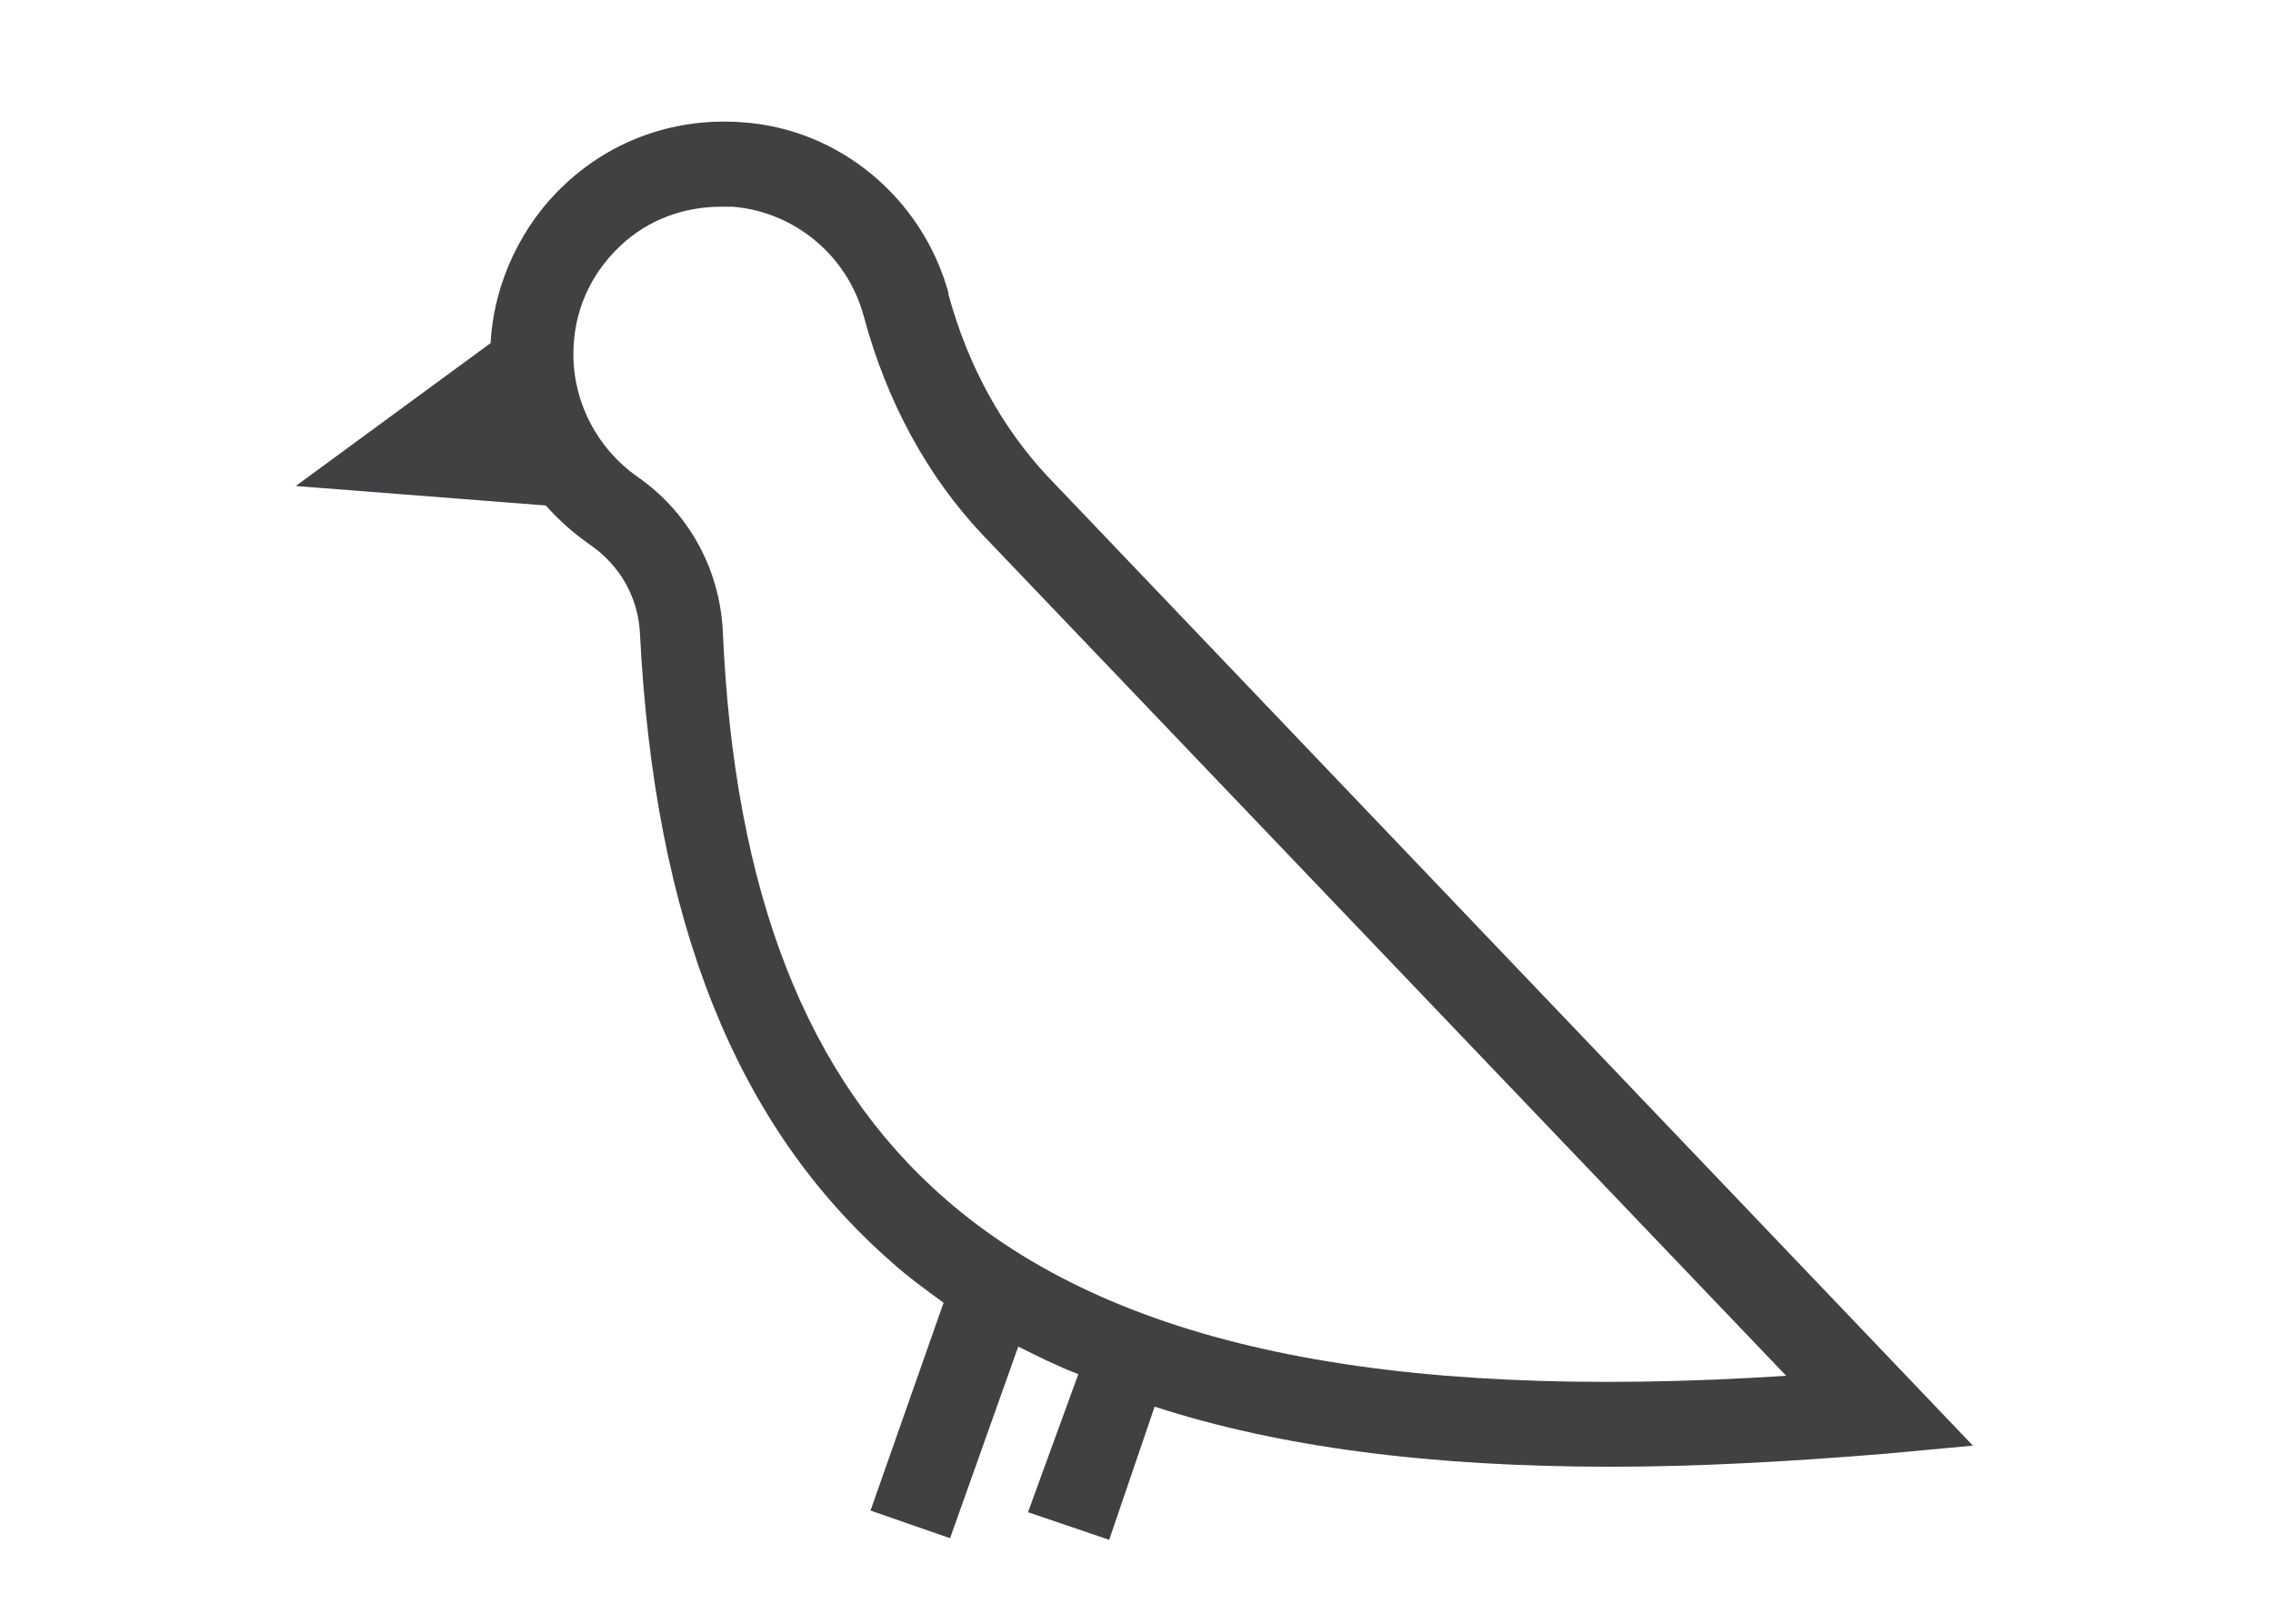<?xml version="1.0" encoding="UTF-8" standalone="no"?>
<!-- Generator: Adobe Illustrator 19.0.0, SVG Export Plug-In . SVG Version: 6.00 Build 0)  -->

<svg
   xmlns:dc="http://purl.org/dc/elements/1.1/"
   xmlns:cc="http://creativecommons.org/ns#"
   xmlns:rdf="http://www.w3.org/1999/02/22-rdf-syntax-ns#"
   xmlns:svg="http://www.w3.org/2000/svg"
   xmlns="http://www.w3.org/2000/svg"
   xmlns:sodipodi="http://sodipodi.sourceforge.net/DTD/sodipodi-0.dtd"
   xmlns:inkscape="http://www.inkscape.org/namespaces/inkscape"
   version="1.1"
   id="Layer_1"
   x="0px"
   y="0px"
   width="140"
   height="100"
   viewBox="0 0 140 100"
   xml:space="preserve"
   inkscape:version="0.91 r13725"
   sodipodi:docname="animal_icons_bird_140x100.svg"><defs
     id="defs81" /><sodipodi:namedview
     pagecolor="#ffffff"
     bordercolor="#666666"
     borderopacity="1"
     objecttolerance="10"
     gridtolerance="10"
     guidetolerance="10"
     inkscape:pageopacity="0"
     inkscape:pageshadow="2"
     inkscape:window-width="1920"
     inkscape:window-height="1017"
     id="namedview79"
     showgrid="false"
     fit-margin-top="0"
     fit-margin-left="0"
     fit-margin-right="0"
     fit-margin-bottom="0"
     inkscape:zoom="4.6547829"
     inkscape:cx="106.58388"
     inkscape:cy="67.107148"
     inkscape:window-x="-8"
     inkscape:window-y="-8"
     inkscape:window-maximized="1"
     inkscape:current-layer="XMLID_22_" /><style
     type="text/css"
     id="style3">
	.st0{fill:#414042;}
</style><g
     id="XMLID_22_"
     transform="translate(-72.683,-815.869)"><g
       id="XMLID_21_"
       transform="translate(-260,216)"><g
         id="XMLID_3_"><path
           id="XMLID_60_"
           class="st0"
           d="m 631.1,242.2 c 0,6.4 4.8,14 27.5,14 l 81.9,0 -0.1,-1.7 c 1.6,1.1 3.6,1.7 5.7,1.7 5.8,0 10.5,-4.7 10.5,-10.5 0,-5.8 -4.7,-10.5 -10.5,-10.5 -2.8,0 -5.4,1.1 -7.3,2.9 -2.9,-14.7 -10.7,-26.9 -31.7,-28 -14.3,-0.8 -25.4,5 -33,10.3 l -26.1,-66 -2.2,5.7 c -11.3,28.6 -1,46 8.9,55.2 -10.9,2.8 -23.6,16.6 -23.6,26.9 z m 115.1,-2.3 c 3.2,0 5.7,2.6 5.7,5.7 0,3.2 -2.6,5.7 -5.7,5.7 -3.2,0 -5.7,-2.6 -5.7,-5.7 0,-3.1 2.6,-5.7 5.7,-5.7 z M 707,214.8 c 19,1 27.4,11.6 28.6,36.5 l -44.5,0 c 3,-3.1 9.5,-3.7 9.6,-3.7 l 2.9,-0.2 -0.8,-2.8 c 0,-0.1 -1.6,-6.2 3.5,-10.6 5.8,-5 16.3,1.1 16.4,1.2 l 2.5,-4.1 c -0.6,-0.3 -13.6,-8 -22,-0.7 -5,4.3 -5.6,9.7 -5.4,12.9 -3.7,0.7 -10.3,2.7 -12.3,8.1 l -13.5,0 c 4.6,-3.8 7.5,-9.5 7.5,-15.9 0,-3.9 -1.1,-7.6 -3,-10.8 7,-5 17.3,-10.6 30.5,-9.9 z m -58.8,-47 19.3,48.9 c -1.7,-0.8 -3.6,-1.4 -5.6,-1.7 -10.7,-8 -21.2,-22.5 -13.7,-47.2 z m 10.4,51.7 c 8.8,0 15.9,7.2 15.9,15.9 0,8.8 -7.2,15.9 -15.9,15.9 -10.3,0 -22.7,-1.6 -22.7,-9.2 0.1,-8.8 13.8,-22.6 22.7,-22.6 z"
           inkscape:connector-curvature="0"
           style="fill:#414042" /></g><g
         id="XMLID_5_"><path
           id="XMLID_57_"
           class="st0"
           d="m 1330.4,195.6 -4.7,0.8 c -8.5,1.4 -16,6.7 -20.3,14.2 -12.5,-11.2 -28.4,-17.3 -45.3,-17.3 -22.7,0 -43.9,11.3 -56.5,30.2 l -1,1.5 1,1.5 c 12.7,18.9 33.8,30.2 56.5,30.2 16.9,0 32.8,-6.1 45.3,-17.3 4.3,7.4 11.8,12.8 20.3,14.2 l 4.7,0.8 -1.8,-4.4 c -3.3,-7.9 -5,-16.3 -5,-25 0,-8.7 1.7,-17.1 5,-25 l 1.8,-4.4 z m -8.5,51.5 c -5.9,-2.3 -10.8,-7.1 -13.3,-13 l -1.5,-3.6 -2.8,2.7 c -11.8,11.7 -27.5,18.2 -44.2,18.2 -7.4,0 -14.6,-1.3 -21.4,-3.8 7.5,-9.1 5.4,-21.1 5.3,-21.6 l -5.1,0.9 c 0,0.1 1.9,11.2 -5.3,18.6 -9.7,-4.5 -18.3,-11.5 -24.7,-20.5 11.8,-16.6 30.8,-26.4 51.2,-26.4 16.7,0 32.4,6.5 44.2,18.2 l 2.8,2.7 1.5,-3.6 c 2.5,-6 7.4,-10.7 13.3,-13 -2.4,7.1 -3.6,14.5 -3.6,22.1 0,7.6 1.2,15 3.6,22.1 z"
           inkscape:connector-curvature="0"
           style="fill:#414042" /><circle
           id="XMLID_53_"
           class="st0"
           cx="1225.8"
           cy="220"
           r="3.3"
           style="fill:#414042" /></g><g
         id="XMLID_9_"><path
           id="XMLID_75_"
           class="st0"
           d="m 334.3,457.4 c 1.3,4.4 5.3,7.3 9.7,7.3 0.9,0 1.9,-0.1 2.8,-0.4 l 49.1,-14.1 0,27 c 0,4.1 2.7,7.3 6.1,7.3 l 2.5,0 c 3.4,0 6.1,-3.2 6.1,-7.3 l 0,-27 49.1,14.1 c 0.9,0.3 1.9,0.4 2.8,0.4 4.4,0 8.4,-2.9 9.7,-7.3 1.5,-5.3 -1.6,-10.9 -6.9,-12.4 l -28.2,-8.1 26.3,-8.8 c 2.5,-0.8 4.6,-2.6 5.8,-5 1.2,-2.4 1.4,-5.1 0.5,-7.7 -0.8,-2.5 -2.6,-4.6 -5,-5.8 -2.4,-1.2 -5.1,-1.4 -7.7,-0.5 l -47,15.7 c -0.3,-0.7 -0.6,-1.3 -1.1,-1.9 1.8,-1.6 3,-4 3,-6.6 0,-4.8 -3.9,-8.8 -8.8,-8.8 -4.8,0 -8.8,3.9 -8.8,8.8 0,2.6 1.2,5 3,6.6 -0.4,0.6 -0.8,1.2 -1.1,1.9 l -47,-15.7 c -2.5,-0.8 -5.3,-0.7 -7.7,0.5 -2.4,1.2 -4.2,3.3 -5,5.8 -0.8,2.5 -0.7,5.3 0.5,7.7 1.2,2.4 3.3,4.2 5.8,5 l 26.3,8.8 -28.2,8.1 c -5,1.5 -8.1,7.1 -6.6,12.4 z M 463.8,450 c 2.6,0.7 4,3.4 3.3,6 -0.7,2.6 -3.4,4 -6,3.3 l -49,-14.1 16.1,-5.4 35.6,10.2 z m -5.1,-36 c 1.2,-0.4 2.5,-0.3 3.7,0.3 1.2,0.6 2,1.6 2.4,2.8 0.8,2.5 -0.5,5.3 -3,6.1 l -33.5,11.2 -16.4,-4.7 46.8,-15.7 z m -39.3,23.3 -8.8,2.9 0,-3.3 c 0,-0.8 -0.1,-1.6 -0.3,-2.3 l 9.1,2.7 z m -14.1,39.8 c 0,1.3 -0.7,2.1 -0.9,2.1 l -2.5,0 c -0.2,0 -0.9,-0.8 -0.9,-2.1 l 0,-40.2 c 0,-1.3 0.7,-2.1 0.9,-2.1 l 2.5,0 c 0.2,0 0.9,0.8 0.9,2.1 l 0,40.2 z m -2.1,-47.5 c -1.2,0 -2.1,-1 -2.1,-2.1 0,-1.1 1,-2.1 2.1,-2.1 1.1,0 2.1,1 2.1,2.1 0,1.1 -0.9,2.1 -2.1,2.1 z m 0,-16.9 c 1.9,0 3.5,1.6 3.5,3.5 0,1.9 -1.6,3.5 -3.5,3.5 -1.9,0 -3.5,-1.6 -3.5,-3.5 0,-1.9 1.6,-3.5 3.5,-3.5 z m -7.3,24.2 0,3.3 -8.8,-2.9 9.1,-2.6 c -0.2,0.6 -0.3,1.4 -0.3,2.2 z m -51.2,-13.7 c -2.5,-0.8 -3.9,-3.6 -3,-6.1 0.4,-1.2 1.3,-2.2 2.4,-2.8 1.2,-0.6 2.5,-0.7 3.7,-0.3 l 46.8,15.6 -16.4,4.7 -33.5,-11.1 z m 33.4,16.6 16.1,5.4 -49,14.1 c -2.6,0.7 -5.2,-0.7 -6,-3.3 -0.7,-2.6 0.7,-5.2 3.3,-6 l 35.6,-10.2 z"
           inkscape:connector-curvature="0"
           style="fill:#414042" /></g><g
         id="XMLID_8_"><path
           id="XMLID_71_"
           class="st0"
           d="m 635.1,401.5 c -6,6 -3.3,16.9 -0.6,27.5 1.6,6.6 3.3,13.3 2.2,16.9 -2.7,8.3 -1.2,16.5 3.8,21.4 2,1.9 5.6,4.4 11.6,4.4 2.7,0 5.9,-0.5 9.6,-1.9 7.9,-2.8 16.9,-8.5 22,-11.9 l 0,14.2 c 0,4 2.6,7.1 5.9,7.1 l 2.4,0 c 3.3,0 5.9,-3.1 5.9,-7.1 l 0,-14.2 c 5.1,3.4 14.1,9.1 22,11.9 3.7,1.3 6.9,1.9 9.6,1.9 5.9,0 9.6,-2.5 11.6,-4.4 5,-4.8 6.5,-13 3.8,-21.4 -1.2,-3.6 0.5,-10.4 2.2,-16.9 2.6,-10.6 5.4,-21.5 -0.6,-27.5 -9.8,-9.9 -27,0.6 -49.7,19.8 -0.1,-0.1 -0.2,-0.2 -0.3,-0.4 1.7,-1.5 2.8,-3.8 2.8,-6.2 0,-4.6 -3.8,-8.4 -8.4,-8.4 -4.6,0 -8.4,3.8 -8.4,8.4 0,2.5 1.1,4.7 2.8,6.2 -0.1,0.1 -0.2,0.2 -0.3,0.4 -22.8,-19.2 -40,-29.6 -49.9,-19.8 z m 62.4,26 c 25.4,-21.8 39,-28.5 45.2,-22.3 3.9,3.9 1.4,13.8 -0.7,22.5 -1.9,7.6 -3.7,14.8 -2.1,19.8 2.1,6.4 1.1,12.6 -2.4,16 -3.4,3.3 -9,3.8 -15.8,1.3 -9.1,-3.3 -20.3,-10.9 -23.8,-13.3 l 0,-17.4 c 0,-1.8 -0.5,-3.4 -1.4,-4.7 0.4,-0.5 0.8,-1.2 1,-1.9 z m -4.9,44.6 c 0,1.1 -0.5,1.8 -0.7,1.8 l -2.3,0 c -0.2,-0.1 -0.7,-0.7 -0.7,-1.9 l 0,-37.9 c 0,-1.1 0.5,-1.8 0.7,-1.8 l 2.4,0 c 0.2,0.1 0.7,0.8 0.7,1.8 l 0,38 z m -1.8,-45 c -1,0 -1.9,-0.8 -1.9,-1.9 0,-1 0.8,-1.9 1.9,-1.9 1.1,0 1.9,0.8 1.9,1.9 -0.1,1.1 -0.9,1.9 -1.9,1.9 z m 0,-15.6 c 1.7,0 3.2,1.4 3.2,3.2 0,1.7 -1.4,3.2 -3.2,3.2 -1.8,0 -3.2,-1.4 -3.2,-3.2 0,-1.7 1.4,-3.2 3.2,-3.2 z m -7.1,22.7 0,17.4 c -3.5,2.4 -14.7,10.1 -23.8,13.3 -6.8,2.4 -12.4,2 -15.8,-1.3 -3.6,-3.4 -4.5,-9.6 -2.4,-16 1.6,-5 -0.2,-12.2 -2.1,-19.8 -2.2,-8.7 -4.7,-18.6 -0.7,-22.5 6.2,-6.2 19.8,0.4 45.2,22.3 0.2,0.7 0.6,1.4 1.1,2 -1,1.1 -1.5,2.8 -1.5,4.6 z"
           inkscape:connector-curvature="0"
           style="fill:#414042" /></g><g
         id="XMLID_7_"><path
           id="XMLID_67_"
           class="st0"
           d="m 953.4,390.3 -4.9,0 c -3.5,0 -6.3,2.8 -6.3,6.4 0,0.6 -0.5,1.1 -1.1,1.1 l -6,0 c -4.4,0 -8,3.4 -8.1,7.7 -0.1,2.2 0.7,4.2 2.2,5.8 1.5,1.6 3.5,2.4 5.7,2.4 l 6.2,0 c 0.6,0 1.1,0.5 1.1,1.1 l 0,24.3 c 0,7.1 3.9,13.6 10.2,17 1.2,0.6 1.9,1.8 1.9,3 l 0,27.5 14.2,0 0,-24.9 c 0,-1.9 1.5,-3.4 3.4,-3.4 l 28.7,0 c 2.5,5.7 7.2,8.9 10.7,10.5 l 0,17.7 14.2,0 0,-35 c 0.7,-2.1 3.8,-12.1 4.4,-16 0.4,-3.3 -0.6,-6.5 -2.9,-9.1 -2.6,-3 -6.6,-4.8 -10.7,-4.8 l -4.1,0 c -0.4,0 -0.7,-0.2 -0.9,-0.5 l -4.2,-7 c -1.1,-1.9 -3.1,-3 -5.3,-3 0,0 -0.1,0 -0.1,0 -2.2,0 -4.2,1.1 -5.3,2.9 l -4.5,7.1 c -0.2,0.3 -0.6,0.5 -0.9,0.5 l -0.6,0 c -0.4,0 -0.7,-0.2 -0.9,-0.5 l -4.2,-7 c -1.1,-1.9 -3.1,-3 -5.3,-3 0,0 0,0 -0.1,0 -2.2,0 -4.2,1.1 -5.3,2.9 l -4.5,7.1 c -0.2,0.3 -0.6,0.5 -0.9,0.5 -0.6,0 -1.1,-0.5 -1.1,-1.1 l 0,-16 c -0.4,-7.8 -6.8,-14.2 -14.7,-14.2 z m 15.4,36.6 c 2.2,0 4.2,-1.1 5.3,-2.9 l 4.5,-7.1 c 0.3,-0.4 0.7,-0.5 0.9,-0.5 0.2,0 0.7,0.1 0.9,0.5 l 4.2,7 c 1.1,1.9 3.2,3 5.4,3 l 0.6,0 c 2.2,0 4.2,-1.1 5.3,-2.9 l 4.5,-7.1 c 0.3,-0.5 0.7,-0.5 0.9,-0.5 0.2,0 0.7,0.1 0.9,0.5 l 4.2,7 c 1.1,1.9 3.2,3 5.4,3 l 4.1,0 c 2.5,0 5.1,1.2 6.7,3 0.9,1 1.9,2.7 1.6,4.9 -0.4,3.2 -3.2,12.3 -4.3,15.5 l -0.1,0.4 0,30.6 -3.8,0 0,-16 -1.7,-0.7 c -2.9,-1.1 -8.1,-3.9 -10,-9.8 l -0.6,-1.8 -32.4,0 c -4.7,0 -8.6,3.9 -8.6,8.6 l 0,19.6 -3.8,0 0,-22.2 c 0,-3.2 -1.8,-6.1 -4.7,-7.6 -4.6,-2.4 -7.4,-7.2 -7.4,-12.3 l 0,-24.3 c 0,-3.5 -2.9,-6.4 -6.4,-6.4 l -6.2,0 c -0.7,0 -1.4,-0.3 -1.9,-0.8 -0.5,-0.5 -0.8,-1.2 -0.8,-2 0,-1.4 1.4,-2.6 2.9,-2.6 l 6,0 c 3.4,0 6.3,-2.8 6.4,-6.2 0,-0.6 0.4,-1.3 1.1,-1.3 l 4.9,0 c 5,0 9.1,4.1 9.1,9.1 l 0,16 c 0.6,3.5 3.4,6.3 6.9,6.3 z"
           inkscape:connector-curvature="0"
           style="fill:#414042" /></g><g
         id="XMLID_1_"><path
           id="XMLID_92_"
           class="st0"
           d="m 44.9,218.2 c -0.5,0 -0.8,0.5 -0.8,0.9 0,0.5 0.4,0.8 0.9,0.8 0,0 0,0 0.1,0 l 10.7,-0.8 c 0,0.7 0.1,1.2 0.1,1.3 l 0.1,1 0.7,0.7 c 0.1,0.1 1.3,1.3 3.3,2.8 l -12.6,5 c -0.4,0.2 -0.7,0.7 -0.5,1.1 0.1,0.3 0.5,0.5 0.8,0.5 0.1,0 0.2,0 0.3,-0.1 L 61.5,226 c 4.5,3.2 11.8,7.4 20.3,8.1 l 0,28.9 16.5,0 0,-12 c 0,-0.6 0.5,-1.1 1.1,-1.1 l 34.9,0 c 0.6,0 1.1,0.5 1.1,1.1 l 0,12 16.6,0 0,-34.6 c 0,-2.8 -0.5,-5.4 -1.3,-7.9 17.7,-10.3 22.9,-27.9 13.8,-47.7 -0.8,-1.7 -2.2,-3 -3.9,-3.6 -1.7,-0.6 -3.6,-0.6 -5.3,0.2 -1.7,0.8 -3,2.2 -3.6,3.9 -0.6,1.7 -0.6,3.6 0.2,5.3 6.3,13.6 3.1,23.9 -9.4,30.5 -4.1,-3.1 -9.2,-5 -14.7,-5 l -15.6,0 c -0.3,-1.7 -0.7,-3.5 -1.2,-5.2 3.1,-2.7 8.5,-9.1 8.6,-20.8 l 0,-2.4 -2.4,-0.2 c -9.8,-0.9 -16.4,2.8 -19.5,5 -3.8,-2.1 -8.2,-3.2 -13.3,-3.2 -5,0 -9.3,1.1 -13.1,3.3 -2.9,-2.2 -9.7,-6 -19.6,-5.2 l -2.4,0.2 0,2.4 c 0.2,12.2 6,18.6 9,21.1 -1,3.4 -1.6,6.8 -1.9,9.9 l -10.2,-2.3 c -0.5,-0.1 -0.9,0.2 -1,0.7 -0.1,0.5 0.2,0.9 0.7,1 l 10.4,2.3 c -0.2,2.6 -0.3,4.9 -0.3,6.6 l -11.1,0.9 z m 111.6,-41.7 c -0.2,-0.4 -0.2,-0.9 -0.1,-1.3 0.2,-0.4 0.5,-0.8 0.9,-1 0.4,-0.2 0.9,-0.2 1.3,-0.1 0.4,0.2 0.8,0.5 1,0.9 8,17.4 4,31.8 -11.3,40.8 -0.6,-1 -1.3,-2 -2,-2.8 13.8,-8.1 17.4,-20.9 10.2,-36.5 z m -44.4,45.6 0.7,-0.7 0.1,-0.9 c 0,-0.1 0.1,-0.6 0.1,-1.4 l 10.7,0.8 c 0,0 0,0 0.1,0 0.5,0 0.8,-0.3 0.9,-0.8 0,-0.5 -0.3,-0.9 -0.8,-0.9 l -10.8,-0.8 c 0,-1.7 0,-4 -0.1,-6.6 l 6.1,-1.4 8.7,0 c 10.5,0 19,8.5 19,19 l 0,29.4 -6,0 0,-6.8 c 0,-3.5 -2.9,-6.4 -6.4,-6.4 l -35,0 c -3.5,0 -6.4,2.9 -6.4,6.4 l 0,6.8 -6,0 0,-23.6 c 8.4,-0.7 15.7,-4.9 20.2,-8.1 l 13.5,5.4 c 0.1,0 0.2,0.1 0.3,0.1 0.3,0 0.7,-0.2 0.8,-0.5 0.2,-0.4 0,-1 -0.5,-1.1 l -12.6,-5 c 2.1,-1.6 3.3,-2.8 3.4,-2.9 z m 2.1,-41.6 c -0.6,6.5 -3.1,10.6 -5.2,12.9 -1.3,-2.9 -3,-5.7 -5.2,-8.1 -0.5,-0.6 -1,-1.1 -1.6,-1.6 2.4,-1.4 6.5,-3.1 12,-3.2 z m -29.8,2 c 6.5,0 11.7,2.1 15.5,6.3 5.3,5.8 7.1,14.6 7.7,21.3 l -9,2 c -0.5,0.1 -0.8,0.6 -0.7,1 0.1,0.4 0.5,0.7 0.8,0.7 0.1,0 0.1,0 0.2,0 l 8.7,-2 c 0.1,2 0.1,3.7 0.1,5.1 l -8.6,-0.6 c -0.5,0 -0.9,0.3 -0.9,0.8 0,0.5 0.3,0.9 0.8,0.9 l 8.7,0.6 c 0,0.1 0,0.2 0,0.3 -0.9,0.8 -2.5,2.1 -4.6,3.6 l -4.6,-1.8 c -0.4,-0.2 -1,0 -1.1,0.5 -0.2,0.4 0,1 0.5,1.1 l 3.4,1.4 c -4.4,2.7 -10.4,5.4 -16.9,5.4 -6.5,0 -12.5,-2.7 -16.9,-5.4 l 3.4,-1.4 c 0.4,-0.2 0.7,-0.7 0.5,-1.1 -0.2,-0.4 -0.7,-0.7 -1.1,-0.5 l -4.6,1.8 c -2.1,-1.4 -3.7,-2.8 -4.6,-3.5 0,-0.1 0,-0.2 0,-0.3 l 8.6,-0.6 c 0.5,0 0.8,-0.5 0.8,-0.9 0,-0.5 -0.5,-0.8 -0.9,-0.8 L 61,217 c 0,-1.3 0.1,-3.1 0.2,-5 l 8.5,1.9 c 0.1,0 0.1,0 0.2,0 0.4,0 0.8,-0.3 0.8,-0.7 0.1,-0.5 -0.2,-0.9 -0.7,-1 l -8.7,-2 c 0.7,-6.9 2.8,-15.9 8.2,-21.7 3.9,-4 8.7,-6 14.9,-6 z m -29.8,-2 c 5.7,0 9.9,1.9 12.3,3.4 -0.4,0.3 -0.7,0.7 -1.1,1.1 -2.4,2.6 -4.3,5.6 -5.7,8.9 -2.1,-2.3 -4.8,-6.5 -5.5,-13.4 z"
           inkscape:connector-curvature="0"
           style="fill:#414042" /><path
           id="XMLID_54_"
           class="st0"
           d="m 84.4,208.7 c -7.4,0 -6.2,5.4 0,8.7 6.2,-3.3 7.5,-8.7 0,-8.7 z"
           inkscape:connector-curvature="0"
           style="fill:#414042" /></g><g
         id="XMLID_4_"><path
           id="XMLID_64_"
           class="st0"
           d="m 953.7,217.8 c -7.4,0 -6.2,5.4 0,8.7 6.2,-3.4 7.4,-8.7 0,-8.7 z"
           inkscape:connector-curvature="0"
           style="fill:#414042" /><path
           id="XMLID_101_"
           class="st0"
           d="m 988.8,187.2 0,-2.4 -2.4,-0.2 c -9.8,-0.9 -16.4,2.8 -19.5,5 -3.8,-2.1 -8.2,-3.2 -13.3,-3.2 -5,0 -9.4,1.1 -13.1,3.3 -2.9,-2.2 -9.7,-6 -19.6,-5.1 l -2.4,0.2 0,2.4 c 0.2,12.1 5.9,18.6 8.9,21.1 -0.9,3.3 -1.6,6.9 -2,10.8 l -0.2,1.9 1.7,0.8 c 0.1,0.1 14.1,6.6 14.4,17.5 l 0.1,1.8 1.7,0.6 c 2.7,0.9 5.3,1.5 7.9,1.7 l 0,28.8 16.5,0 0,-12 c 0,-0.6 0.5,-1.1 1.1,-1.1 l 34.9,0 c 0.6,0 1.1,0.5 1.1,1.1 l 0,12 16.5,0 0,-34.6 c 0,-2.8 -0.5,-5.4 -1.3,-7.9 17.7,-10.3 22.9,-27.9 13.8,-47.7 -0.8,-1.7 -2.2,-3 -3.9,-3.6 -1.7,-0.6 -3.6,-0.6 -5.3,0.2 -3.5,1.6 -5,5.8 -3.4,9.3 6.3,13.6 3.1,23.9 -9.4,30.5 -4.1,-3.1 -9.2,-5 -14.7,-5 l -15.6,0 c -0.3,-1.8 -0.7,-3.6 -1.2,-5.3 3.2,-2.8 8.5,-9.2 8.7,-20.9 z m -64.9,2.4 c 5.7,0 9.8,1.9 12.2,3.3 -2.7,2.6 -5,5.9 -6.7,9.9 -2.1,-2.2 -4.9,-6.4 -5.5,-13.2 z m 22.6,47.6 c -1.4,-10.5 -11.5,-17 -15.6,-19.3 1.6,-12.4 6.9,-26.3 22.8,-26.3 16.4,0 21.6,13.7 23,25.8 -4.1,2.3 -14.3,9.2 -15.7,19.7 -2.5,0.7 -4.9,1 -7.3,1 -2.4,0.1 -4.8,-0.3 -7.2,-0.9 z m 79.3,-51.7 c -0.4,-0.9 0,-1.9 0.9,-2.3 0.4,-0.2 0.9,-0.2 1.3,-0.1 0.4,0.2 0.8,0.5 1,0.9 8,17.4 4,31.8 -11.3,40.8 -0.6,-1 -1.3,-1.9 -2,-2.8 13.7,-8 17.3,-20.9 10.1,-36.5 z m -44.8,53.7 2.1,-20.8 5.6,0 2.7,20.8 2.1,-20.8 3.3,0 c 0.8,0 1.5,0.1 2.3,0.1 l 2.7,20.6 2,-19.4 c 7,2.8 12,9.7 12,17.7 l 0,29.4 -6,0 0,-6.8 c 0,-3.5 -2.9,-6.4 -6.4,-6.4 l -34.9,0 c -3.5,0 -6.4,2.9 -6.4,6.4 l 0,6.8 -6,0 0,-23.6 c 2.6,-0.2 5.3,-0.8 7.9,-1.7 l 1.7,-0.6 0.1,-1.8 c 0.1,-3.6 1.7,-6.8 3.9,-9.4 l 1.2,9.5 1.3,-12.2 c 2.3,-2.2 4.8,-3.9 6.4,-4.8 l 2.4,17 z m -2.8,-36.7 c -1.7,-3.9 -4,-7.2 -6.8,-9.7 2.4,-1.4 6.5,-3.2 11.9,-3.2 -0.5,6.5 -3,10.6 -5.1,12.9 z"
           inkscape:connector-curvature="0"
           style="fill:#414042" /></g><g
         id="XMLID_2_"><path
           id="XMLID_68_"
           class="st0"
           d="m 387.4,205.9 c -5.6,0 -4.6,4 0,6.5 4.6,-2.5 5.5,-6.5 0,-6.5 z"
           inkscape:connector-curvature="0"
           style="fill:#414042" /><path
           id="XMLID_109_"
           class="st0"
           d="m 365.4,208.3 0,0.5 0.2,0.4 c 0.8,1.7 6.3,13.4 14.4,18.4 l 0,31.9 16.5,0 0,-12 c 0,-0.6 0.5,-1.1 1.1,-1.1 l 34.9,0 c 0.6,0 1.1,0.5 1.1,1.1 l 0,12 16.5,0 0,-34.6 c 0,-2.5 -0.4,-5 -1.1,-7.3 0.8,0.1 1.5,0.1 2.3,0.1 7,0 13.1,-2.6 16.9,-7.3 3.5,-4.4 8.1,-14.7 -1.2,-33.6 l -2.2,-4.4 -2.4,4.3 c -1.8,3.2 -5.4,5.3 -9.2,7.5 -6.6,3.8 -14.5,8.4 -14.4,20.3 -3.7,-2.4 -8.2,-3.7 -12.9,-3.7 l -16.6,0 c -0.2,-3.3 -0.9,-7.2 -2.2,-11 0,-2.8 -0.2,-16.3 -4.4,-31.2 l -1.9,-6.9 -3,6.6 c -3.2,7 -5.1,13.9 -5.9,17.6 -1.4,-0.3 -3,-0.4 -4.5,-0.4 -1.6,0 -3.1,0.2 -4.5,0.5 -0.9,-3.7 -2.7,-10.7 -5.9,-17.7 l -3,-6.6 -1.9,6.9 c -4.1,14.9 -4.1,28.4 -4,31.2 -3.4,8.5 -2.8,17.9 -2.7,18.5 z m 90.4,-19.6 c 2.9,-1.7 5.9,-3.4 8.3,-5.7 4.3,10.4 4.4,18.9 0.1,24.2 -3.6,4.5 -10.4,6.4 -17.7,4.9 -0.6,-0.9 -1.2,-1.7 -1.8,-2.5 -2.7,-13 3.7,-16.7 11.1,-20.9 z m -46.7,20.5 0.2,-0.4 0,-0.4 c 0,-0.2 0.1,-1.1 0.1,-2.5 l 16.4,0 c 10.5,0 19,8.5 19,19 l 0,29.4 -6,0 0,-6.8 c 0,-3.5 -2.9,-6.4 -6.4,-6.4 l -34.9,0 c -3.5,0 -6.4,2.9 -6.4,6.4 l 0,6.8 -6,0 0,-24.5 c 0.7,0.1 1.4,0.2 2.2,0.2 12.1,-0.1 20.8,-18.7 21.8,-20.8 z m -9.5,-41.3 c 0.9,4.7 1.5,9.1 1.8,12.6 -1.3,-1.3 -2.8,-2.3 -4.5,-3.2 0.4,-2 1.3,-5.4 2.7,-9.4 z m -24.5,0.1 c 1.4,4 2.2,7.5 2.7,9.5 -1.6,0.8 -3,1.9 -4.4,3.2 0.3,-3.5 0.8,-7.9 1.7,-12.7 z m 1.7,16.8 c 2.7,-2.9 6.2,-4.3 10.6,-4.3 4.7,0 8.4,1.5 11.1,4.5 6.3,7 5.8,19.9 5.7,22.4 -2.4,5.2 -9.6,17.3 -16.8,17.3 -7.2,0 -14.4,-12 -16.8,-17.2 -0.1,-2.6 -0.3,-15.8 6.2,-22.7 z"
           inkscape:connector-curvature="0"
           style="fill:#414042" /></g><g
         id="XMLID_10_"><path
           id="XMLID_87_"
           class="st0"
           d="m 92.5,426.8 c -5.8,0 -4.8,4.2 0,6.8 4.9,-2.6 5.8,-6.8 0,-6.8 z"
           inkscape:connector-curvature="0"
           style="fill:#414042" /><path
           id="XMLID_119_"
           class="st0"
           d="m 55.9,432.2 -0.8,1.2 0.6,1.3 c 3.3,7 11.5,12.8 19.5,18.4 5.4,3.8 10.8,7.6 13.3,11.1 l 0,21.4 16.5,0 0,-12 c 0,-0.6 0.5,-1.1 1.1,-1.1 l 34.9,0 c 0.6,0 1.1,0.5 1.1,1.1 l 0,12 16.5,0 0,-34.6 c 0,-2.8 -0.5,-5.4 -1.3,-7.9 17.7,-10.3 22.9,-27.9 13.8,-47.7 -0.8,-1.7 -2.2,-3 -3.9,-3.6 -1.7,-0.6 -3.6,-0.6 -5.3,0.2 -1.7,0.8 -3,2.2 -3.6,3.9 -0.6,1.7 -0.6,3.6 0.2,5.3 6.3,13.6 3.1,23.9 -9.4,30.5 -4.1,-3.1 -9.2,-5 -14.7,-5 l -8.4,0 c -1.9,-3.6 -4.4,-8.5 -6.5,-13.7 -0.2,-0.5 -0.4,-1 -0.6,-1.5 0.8,-2.3 1.4,-5.1 1.5,-8.5 l 0,-2.4 -2.4,-0.2 c -2.7,-0.2 -5.1,0 -7.1,0.4 -5.1,-4.2 -11.3,-6.4 -18.3,-6.4 -7,0 -13.3,2.2 -18.3,6.5 -2.1,-0.5 -4.6,-0.7 -7.3,-0.4 l -2.4,0.2 0,2.4 c 0,3.5 0.7,6.4 1.6,8.8 -0.2,0.4 -0.4,0.8 -0.5,1.2 -4.1,10 -9.7,19 -9.8,19.1 z M 163.3,399 c -0.2,-0.4 -0.2,-0.9 -0.1,-1.3 0.2,-0.4 0.5,-0.8 0.9,-1 0.4,-0.2 0.9,-0.2 1.3,-0.1 0.4,0.2 0.8,0.5 1,0.9 8,17.4 4,31.8 -11.3,40.8 -0.6,-1 -1.3,-1.9 -2,-2.8 13.8,-8 17.4,-20.9 10.2,-36.5 z m -34,33.2 c 0,0 -0.1,-0.1 -0.2,-0.3 l 5.4,0 c 10.5,0 19,8.5 19,19 l 0,29.4 -6,0 0,-6.8 c 0,-3.5 -2.9,-6.4 -6.4,-6.4 l -34.9,0 c -3.5,0 -6.4,2.9 -6.4,6.4 l 0,6.8 -6,0 0,-12.9 1.4,0 c 0.2,-4 7.6,-9.2 14.7,-14.3 7.9,-5.6 16.2,-11.4 19.5,-18.4 l 0.6,-1.3 -0.7,-1.2 z M 115,405.5 c -0.5,4 -1.9,6.7 -3.3,8.4 -1.2,-2.5 -2.7,-4.6 -4.4,-6.4 1.7,-0.9 4.3,-1.9 7.7,-2 z m -5.4,19.1 c -2.6,2.2 -8.2,7.8 -8.5,15.7 -2.9,1.2 -5.8,1.8 -8.5,1.8 -2.7,0 -5.5,-0.6 -8.5,-1.8 -0.4,-7.9 -5.8,-13.5 -8.4,-15.7 2.1,-11.7 7.7,-17.6 16.8,-17.6 9.4,0.1 15.2,6 17.1,17.6 z m -17,-25 c 4.5,0 8.7,1.1 12.3,3.3 -0.8,0.4 -1.6,0.9 -2.1,1.3 -3,-1.6 -6.4,-2.4 -10.3,-2.4 -3.8,0 -7.2,0.8 -10.2,2.5 -0.6,-0.4 -1.3,-0.9 -2.1,-1.3 3.6,-2.3 7.8,-3.4 12.4,-3.4 z m -14.7,8.1 c -1.7,1.8 -3.2,4 -4.4,6.6 -1.4,-1.7 -3,-4.5 -3.5,-8.7 3.5,0.1 6.2,1.1 7.9,2.1 z m -8.5,9.8 c 0.7,0.9 1.4,1.6 2,2.1 -0.5,1.8 -0.9,3.7 -1.2,5.7 l -0.2,1.6 1.3,0.9 c 0.1,0.1 7.9,5.8 7.5,14 l -0.1,1.7 1.6,0.8 c 4.1,2 8.2,3 12.2,3 4,0 8.1,-1 12.3,-3 l 1.6,-0.8 -0.1,-1.7 c -0.4,-8.1 7.4,-13.9 7.6,-14 l 1.3,-0.9 -0.2,-1.6 c -0.3,-2.1 -0.7,-4.1 -1.2,-5.9 0.6,-0.5 1.3,-1.2 1.9,-2.1 3.1,7.4 6.8,13.7 8.3,16.4 -3.2,5.3 -10.3,10.3 -17.1,15.2 -5.9,4.2 -11.3,7.9 -14.3,11.9 -3,-4 -8.4,-7.8 -14.3,-11.9 -6.9,-4.9 -14,-9.9 -17.1,-15.2 1.5,-2.6 5.1,-8.9 8.2,-16.2 z"
           inkscape:connector-curvature="0"
           style="fill:#414042" /></g><g
         id="XMLID_6_"><path
           id="XMLID_106_"
           class="st0"
           d="m 1355.9,454.1 -26.7,-10.6 -3.4,-9.9 -8.1,5.4 -6,-2.4 -3.2,-9.4 -7.7,5.1 -4.5,-1.8 c -0.4,-0.1 -0.8,-0.3 -1.1,-0.4 l -3,-8.8 -7.9,5.3 c -9.4,-2.5 -19.1,-3.8 -28.9,-3.8 -14.4,0 -28.4,2.7 -41.8,8.1 l -21.9,8.9 c -2.8,1.1 -4.6,3.9 -4.6,6.9 0,4.1 3.3,7.4 7.4,7.4 l 161.4,0 z m -163.6,-7.4 c 0,-0.9 0.5,-1.7 1.4,-2.1 l 21.9,-8.9 c 12.7,-5.2 26.1,-7.8 39.8,-7.8 13.4,0 26.5,2.5 39,7.4 l 34,13.5 -71.1,0 c 1.1,-3.3 4.2,-5.7 7.9,-5.7 l 0,-5.1 c -6.6,0 -12.1,4.7 -13.3,10.9 l -26.7,0 c 1.1,-3.3 4.2,-5.7 7.9,-5.7 l 0,-5.2 c -6.6,0 -12.1,4.7 -13.3,10.9 l -25.4,0 c -1.1,0 -2.1,-1 -2.1,-2.2 z"
           inkscape:connector-curvature="0"
           style="fill:#414042" /></g><g
         id="XMLID_11_"><path
           id="XMLID_128_"
           class="st0"
           d="m 121.1,618 c -0.7,0.2 -16,5.6 -20.7,20.6 -19.2,1.9 -36.5,8.9 -47.5,19.5 l -1.9,1.9 1.9,1.9 c 12.9,12.5 34.6,20 58,20 8.2,0 16.3,-0.9 23.8,-2.7 5.6,6.7 14.5,6.9 14.9,6.9 l 3.8,0.1 -4.3,-11.7 c 4.1,-1.8 8,-3.8 11.5,-6.1 3.1,4 8.8,6.9 15.4,7.9 l 6.7,1 -4.3,-5.3 c -2.9,-3.5 -4.3,-7.3 -4.3,-11.2 0,-3.9 1.5,-7.6 4.3,-11.1 l 4.3,-5.3 -6.7,1 c -5.9,0.9 -11.1,3.4 -14.4,6.7 -2.9,-2 -6,-3.8 -9.3,-5.3 l 6.3,-13.6 -3.8,-0.2 c -0.5,0 -12.1,-0.7 -19.4,7.9 -3.8,-0.9 -7.7,-1.6 -11.7,-2.1 l 0.9,-22.1 -3.5,1.3 z m -1.9,6.6 -0.6,13.7 c -2.5,-0.2 -5.1,-0.3 -7.7,-0.3 -1.6,0 -3.2,0 -4.8,0.1 3,-7.1 9.1,-11.4 13.1,-13.5 z m 21.4,52.9 c 1.3,-0.4 2.5,-0.8 3.7,-1.2 l 1.4,3.8 c -1.6,-0.5 -3.4,-1.3 -5.1,-2.6 z m 9.9,-39 -2.9,6.2 c -2.1,-0.8 -4.2,-1.6 -6.3,-2.2 3,-2.5 6.5,-3.5 9.2,-4 z m 10.1,19.3 2.2,1.7 1.5,-2.3 c 1.3,-2 3.6,-3.7 6.4,-4.9 -1.2,2.8 -1.8,5.6 -1.8,8.5 0,2.9 0.6,5.8 1.8,8.5 -3.3,-1.4 -5.9,-3.5 -7,-5.9 l -1.3,-2.9 -2.6,1.9 c -12.3,8.9 -30.2,14.1 -49,14.1 -20.8,0 -40.1,-6.2 -52.3,-16.7 12.2,-10.5 31.4,-16.7 52.3,-16.7 19.4,0.1 37.5,5.4 49.8,14.7 z"
           inkscape:connector-curvature="0"
           style="fill:#414042" /><circle
           id="XMLID_88_"
           class="st0"
           cx="77.2"
           cy="655.6"
           r="2.6"
           style="fill:#414042" /></g><g
         id="XMLID_12_"><path
           id="XMLID_132_"
           class="st0"
           d="m 401,694.7 2.8,-8.2 c 7.7,2.5 17,3.7 28.1,3.7 5.2,0 10.8,-0.3 16.9,-0.8 l 5.4,-0.5 -57,-59.7 c -2.8,-3 -4.9,-6.8 -6.1,-11.2 l 0,-0.1 c -1.6,-5.8 -6.7,-10.1 -12.7,-10.5 -4,-0.3 -7.9,1 -10.9,3.8 -2.7,2.5 -4.4,6.1 -4.6,9.8 l -12,8.8 15.4,1.2 c 0.8,0.9 1.7,1.7 2.7,2.4 1.9,1.3 3,3.3 3.1,5.5 0.9,17.7 5.9,30.3 15.5,38.7 1,0.9 2.1,1.7 3.2,2.5 l -4.5,12.8 4.9,1.7 4.2,-11.8 c 1.2,0.6 2.4,1.2 3.7,1.7 l -3.1,8.5 5,1.7 z m -10.1,-21 c -8.5,-7.4 -13,-18.8 -13.7,-35 -0.2,-3.8 -2.1,-7.3 -5.3,-9.5 -2.4,-1.7 -3.9,-4.5 -3.9,-7.5 0,-2.6 1,-4.9 2.9,-6.7 1.7,-1.6 3.9,-2.4 6.2,-2.4 0.2,0 0.5,0 0.7,0 3.8,0.3 7.1,3 8.1,6.8 l 0,0 c 1.4,5.2 3.9,9.8 7.3,13.4 l 49.5,51.8 c -24.9,1.6 -41.5,-1.9 -51.8,-10.9 z"
           inkscape:connector-curvature="0"
           style="fill:#414042" /></g><g
         id="XMLID_13_"><path
           id="XMLID_135_"
           class="st0"
           d="m 682.9,645.6 c 0,-6 -6,-10.7 -13.6,-10.7 -7.6,0 -13.6,4.7 -13.6,10.7 0,6 6,10.7 13.6,10.7 7.6,0 13.6,-4.7 13.6,-10.7 z m -22,0 c 0,-2.9 3.8,-5.4 8.4,-5.4 4.6,0 8.4,2.5 8.4,5.4 0,2.9 -3.8,5.4 -8.4,5.4 -4.6,0 -8.4,-2.5 -8.4,-5.4 z"
           inkscape:connector-curvature="0"
           style="fill:#414042" /><circle
           id="XMLID_89_"
           class="st0"
           cx="665.8"
           cy="645.6"
           r="1.6"
           style="fill:#414042" /><circle
           id="XMLID_114_"
           class="st0"
           cx="672.8"
           cy="645.6"
           r="1.6"
           style="fill:#414042" /><path
           id="XMLID_144_"
           class="st0"
           d="m 700.4,614 0,-2.4 -2.4,-0.2 c -6.1,-0.5 -10.2,1.8 -12.1,3.2 -4.5,-3.6 -10.1,-5.5 -16.7,-5.5 -6.5,0 -12,1.9 -16.4,5.6 -1.8,-1.4 -6,-3.9 -12.3,-3.3 l -2.4,0.2 0,2.4 c 0.1,8.2 4.4,12.2 6.1,13.5 -1.3,3.5 -2.3,7.4 -2.9,11.8 -1.3,9.4 3.5,18.5 11.9,22.7 4.5,2.3 9,3.6 13.4,3.9 l 0,28.8 16.5,0 0,-12 c 0,-0.6 0.5,-1.1 1.1,-1.1 l 34.9,0 c 0.6,0 1.1,0.5 1.1,1.1 l 0,12 16.5,0 0,-34.6 c 0,-5.2 -1.7,-10.1 -4.5,-14.1 1.2,-0.5 2.3,-1 3.4,-1.8 1.2,-0.9 2.1,-2 2.7,-3.2 0.9,-0.4 1.6,-1.1 2.2,-1.9 1.4,-1.9 2,-4.6 1.5,-6.9 -0.7,-3 -3.2,-5.4 -6.1,-6.1 -0.7,-0.1 -1.4,0.3 -1.6,1 -0.2,0.7 0.3,1.4 1,1.6 2,0.4 3.7,2.1 4.1,4.1 0.3,1.3 0.1,2.8 -0.6,4.1 -0.6,-2.3 -2.8,-4.6 -5,-4.9 -1.6,-0.2 -2.9,0.4 -3.6,1.7 -0.9,1.6 -0.7,4.1 0.5,5.6 1,1.2 2.4,2.1 3.9,2.3 -0.2,0.2 -0.4,0.3 -0.6,0.5 -1,0.8 -2.3,1.3 -3.5,1.8 -4.4,-4.9 -10.9,-8 -18,-8 l -15.6,0 c -0.5,-3.1 -1.3,-6 -2.3,-8.6 1.8,-1.5 5.7,-5.5 5.8,-13.3 z m 32.4,23.8 c -0.6,-0.7 -0.7,-2 -0.3,-2.7 0.1,-0.2 0.3,-0.4 0.8,-0.4 0.1,0 0.2,0 0.2,0 1.3,0.2 2.8,2 2.9,3.4 0,0.3 0,0.7 -0.1,1 -0.2,0 -0.4,0.1 -0.5,0.1 -1.2,0 -2.3,-0.5 -3,-1.4 z m -89.3,-21.2 c 2.6,0.2 4.5,1.2 5.6,1.9 -1,1.2 -1.9,2.6 -2.7,4.1 -1,-1 -2.3,-2.9 -2.9,-6 z m 12,40.7 c -6.4,-3.2 -10.1,-10.1 -9.1,-17.3 1.6,-11.7 6.9,-25.8 22.7,-25.8 16.6,0 21.7,14.1 23,25.9 0.8,7 -2.9,13.8 -9.2,17 -4.8,2.4 -9.4,3.6 -13.9,3.6 -4.2,0.1 -8.8,-1 -13.5,-3.4 z m 42,-16.2 15,0 c 10.5,0 19,8.5 19,19 l 0,29.4 -6,0 0,-6.8 c 0,-3.5 -2.9,-6.4 -6.4,-6.4 l -34.9,0 c -3.5,0 -6.4,2.8 -6.4,6.4 l 0,6.8 -6,0 0,-23.6 c 4.4,-0.4 9,-1.8 13.6,-4.1 7.8,-3.9 12.5,-12.1 12.1,-20.7 z m -5.2,-18.8 c -0.8,-1.4 -1.7,-2.8 -2.7,-4 1.1,-0.7 2.9,-1.5 5.3,-1.7 -0.5,2.8 -1.7,4.6 -2.6,5.7 z"
           inkscape:connector-curvature="0"
           style="fill:#414042" /></g><g
         id="XMLID_14_"><path
           id="XMLID_149_"
           class="st0"
           d="m 930.4,685.6 0,1.4 c 0,6.1 5,11 11,11 l 73.8,0 c 6.1,0 11,-5 11,-11 l 0,-1.4 c 0,-6.1 -5,-11 -11,-11 l -1.3,0 c 1.1,-1.7 1.7,-3.7 1.7,-5.9 l 0,-1.4 c 0,-6.1 -5,-11 -11,-11 l -5.7,0 c 4.2,-11.4 7.1,-25.9 1,-36.9 -3.1,-5.6 -9.6,-12.3 -23.3,-13.5 l 0,-0.1 -2.6,0 c -10,-0.1 -17.9,2.3 -22.4,6.7 -2.2,2.2 -3.5,4.9 -3.5,7.5 -3.9,2.1 -6.5,6.2 -6.8,6.7 l 4.5,2.7 c 0.6,-1 2.7,-3.8 5.1,-5 3.6,2.1 10,2.3 16,2.4 2,0.1 3.9,0.1 5.3,0.2 0.5,0.1 0.9,0.1 1.3,0.2 0.2,0 0.5,0.1 0.7,0 2.6,0.2 5.9,0.7 6.9,2.5 2.2,4 -0.2,15.2 -5.6,26.5 l -23.5,0 c -6.1,0 -11,5 -11,11 l 0,1.4 c 0,2.2 0.6,4.2 1.7,5.9 l -1.3,0 c -6.1,0.1 -11,5 -11,11.1 z m 55.3,-58.3 c -1.8,-3.2 -5.5,-4.9 -11.3,-5.2 l -0.1,0 -0.1,0 -0.3,0 c -0.2,0 -0.5,0 -0.8,-0.1 l -0.3,0 c -1.6,-0.1 -3.6,-0.2 -5.7,-0.3 -3.7,-0.1 -12.2,-0.3 -13.6,-1.8 0.1,-1.2 0.7,-2.5 1.9,-3.6 3.2,-3.2 9.5,-5.1 17.3,-5.2 l 1.6,0 c 12.7,0.5 18.5,6.2 21.1,10.9 5.4,9.8 2.1,23.8 -2.1,34.3 l -12,0 c 3.2,-7 8.6,-21.5 4.4,-29 z m -39.4,40 c 0,-3.2 2.6,-5.8 5.8,-5.8 l 20.9,0 23.9,0 7.7,0 c 3.2,0 5.8,2.6 5.8,5.8 l 0,1.4 c 0,3.2 -2.6,5.8 -5.8,5.8 l -52.5,0 c -3.2,0 -5.8,-2.6 -5.8,-5.8 l 0,-1.4 z m 69,12.5 c 3.2,0 5.8,2.6 5.8,5.8 l 0,1.4 c 0,3.2 -2.6,5.8 -5.8,5.8 l -73.8,0 c -3.2,0 -5.8,-2.6 -5.8,-5.8 l 0,-1.4 c 0,-3.2 2.6,-5.8 5.8,-5.8 l 73.8,0 z"
           inkscape:connector-curvature="0"
           style="fill:#414042" /></g><g
         id="XMLID_15_"><path
           id="XMLID_155_"
           class="st0"
           d="m 1248,597.5 -4.9,-8.3 0,37.5 c 0,0 -0.1,0 -0.1,0 -7.8,0.4 -23.3,9.6 -25.2,18.3 -0.5,2.3 -0.1,4.4 1.1,6.1 2.8,4 9.4,5.4 15.8,6.2 l 0,35.4 c -5.4,1.7 -7.1,8.3 -7.2,12.1 l -0.1,2.7 57,0 0,-0.1 c 9.6,-0.4 16.6,-3.3 21.6,-8.7 10.5,-11.6 8.6,-32 6.8,-51.9 -1.4,-15 -2.7,-29.2 1.3,-38.1 l 1.9,-4.2 -4.5,0.5 c -10.7,1.1 -19.3,5.9 -25.4,14.1 -9.2,12.4 -11.2,30.5 -11,44.7 -7.3,-15.2 -16.7,-23.9 -19.5,-26.2 -0.4,-1.9 -1.1,-3.7 -2.1,-5.3 4.8,-4.4 6.5,-14.2 -5.5,-34.8 z m 0.3,12 c 4.7,10.5 4.8,17.6 0.2,20.3 l -0.2,0.1 0,-20.4 z m -25.2,38.7 c -0.3,-0.4 -0.5,-0.9 -0.3,-2 1.3,-5.8 14,-13.9 20.4,-14.3 0.1,0 0.2,0 0.3,0 0.5,0 1,0.1 1.5,0.2 l 1.6,0.4 1.3,1.3 c 2.4,2.5 3.4,6.9 2.6,10.7 -1.3,5.7 -6.2,8.7 -12.9,8 -3.7,-0.4 -12.4,-1.4 -14.5,-4.3 z m 67.2,-25.8 c 4.4,-5.9 10.3,-9.7 17.5,-11.4 -2.7,9.8 -1.5,22.8 -0.2,36.4 1.7,18.7 3.5,38 -5.4,47.9 -4,4.3 -9.8,6.6 -17.8,7 -0.2,-6.2 -1,-12 -2.1,-17.3 -0.9,-4.3 -6.9,-42.5 8,-62.6 z m -34.6,23.3 c 0,-0.2 0.1,-0.3 0.1,-0.5 7.4,7.7 22.2,26.7 23.3,57.2 l -46,0 c 0.5,-2.1 1.7,-4.7 4.2,-4.7 l 2.7,0 -0.1,-2.7 c -0.1,-3.2 0.7,-5.7 2.6,-7.7 4.2,-4.4 11.9,-4.7 12,-4.7 l -0.1,-5.2 c -0.4,0 -8.8,0.3 -14.5,5.2 l 0,-24.7 c 8,-0.2 14.1,-4.7 15.8,-12.2 z"
           inkscape:connector-curvature="0"
           style="fill:#414042" /></g><g
         id="XMLID_16_"><path
           id="XMLID_152_"
           class="st0"
           d="m 152.6,819 -5,-0.7 c -3.7,-0.5 -7.4,-0.8 -11,-0.8 -34.5,0 -62.5,21.5 -62.5,47.8 0,26.4 28,47.8 62.5,47.8 3.6,0 7.3,-0.3 11,-0.8 l 5,-0.7 -3.5,-3.7 c -8,-8.5 -13.5,-18.3 -16.1,-28.5 4.7,3.5 11,5.5 17.6,5.5 1.5,0 2.9,-0.1 4.4,-0.3 l 5,-0.7 -3.5,-3.7 c -4.2,-4.5 -6.4,-9.7 -6.4,-15.1 0,-5.4 2.2,-10.6 6.4,-15.1 l 3.5,-3.7 -5,-0.7 c -1.5,-0.2 -2.9,-0.3 -4.4,-0.3 -6.7,0 -12.9,2 -17.6,5.5 2.6,-10.2 8.2,-20 16.1,-28.5 l 3.5,-3.3 z m -25.5,34.5 c -0.3,1.6 0.5,3.2 2,4 1.8,1 4,0.7 5.3,-0.7 3.6,-3.5 9.1,-5.7 15,-5.9 -3,4.5 -4.5,9.4 -4.5,14.5 0,5.1 1.5,10.1 4.5,14.5 -5.9,-0.3 -11.5,-2.4 -15,-5.9 -1.4,-1.4 -3.6,-1.6 -5.3,-0.7 -1.5,0.8 -2.3,2.4 -2,4 2.1,10.8 7.2,21.2 14.8,30.5 -1.8,0.1 -3.6,0.2 -5.4,0.2 -31.6,0 -57.3,-19.1 -57.3,-42.6 0,-23.5 25.7,-42.6 57.3,-42.6 1.8,0 3.6,0.1 5.4,0.2 -7.6,9.2 -12.7,19.7 -14.8,30.5 z"
           inkscape:connector-curvature="0"
           style="fill:#414042" /><circle
           id="XMLID_136_"
           class="st0"
           cx="90.6"
           cy="858.7"
           r="4.6"
           style="fill:#414042" /></g><g
         id="XMLID_17_"><path
           id="XMLID_164_"
           class="st0"
           d="m 360.9,874 c 0,23.3 19,42.3 42.3,42.3 23.3,0 42.3,-19 42.3,-42.3 0,-18.3 -11.7,-33.9 -28,-39.8 -0.3,-3.5 -1.8,-6.6 -4.1,-8.9 l 4.1,-6.8 -4.5,-2.7 -3.9,6.5 c -1.9,-0.9 -3.9,-1.4 -6.1,-1.4 -2.1,0 -4.2,0.5 -6,1.3 l -3.9,-6.4 -4.5,2.7 4,6.7 c -2.3,2.4 -3.9,5.5 -4.2,9 -15.9,5.9 -27.5,21.5 -27.5,39.8 z m 79.4,0 c 0,19.6 -15.3,35.7 -34.5,37 l 0,-74 c 19.3,1.3 34.5,17.4 34.5,37 z m -37.1,-47.9 c 4.1,0 7.6,2.7 8.8,6.5 -2.8,-0.6 -5.8,-0.9 -8.8,-0.9 -3.1,0 -6,0.3 -8.9,1 1.2,-3.9 4.7,-6.6 8.9,-6.6 z m -2.6,10.9 0,74 c -19.2,-1.3 -34.5,-17.4 -34.5,-37 0,-19.6 15.3,-35.7 34.5,-37 z"
           inkscape:connector-curvature="0"
           style="fill:#414042" /><circle
           id="XMLID_137_"
           class="st0"
           cx="389.5"
           cy="853.1"
           r="4.3"
           style="fill:#414042" /><circle
           id="XMLID_159_"
           class="st0"
           cx="375.3"
           cy="868.5"
           r="4.3"
           style="fill:#414042" /><circle
           id="XMLID_160_"
           class="st0"
           cx="391.1"
           cy="877.1"
           r="4.3"
           style="fill:#414042" /><circle
           id="XMLID_161_"
           class="st0"
           cx="382.5"
           cy="894.5"
           r="4.3"
           style="fill:#414042" /><circle
           id="XMLID_167_"
           class="st0"
           cx="416.9"
           cy="853.1"
           r="4.3"
           style="fill:#414042" /><circle
           id="XMLID_168_"
           class="st0"
           cx="431.2"
           cy="868.5"
           r="4.3"
           style="fill:#414042" /><circle
           id="XMLID_169_"
           class="st0"
           cx="415.4"
           cy="877.1"
           r="4.3"
           style="fill:#414042" /><circle
           id="XMLID_170_"
           class="st0"
           cx="424"
           cy="894.5"
           r="4.3"
           style="fill:#414042" /></g><g
         id="XMLID_18_"><path
           id="XMLID_175_"
           class="st0"
           d="m 685.6,846.6 c 0,-6.4 -5.2,-11.7 -11.7,-11.7 -6.4,0 -11.7,5.2 -11.7,11.7 0,6.4 5.2,11.7 11.7,11.7 6.4,0 11.7,-5.3 11.7,-11.7 z m -18.2,0 c 0,-3.6 2.9,-6.4 6.4,-6.4 3.6,0 6.4,2.9 6.4,6.4 0,3.6 -2.9,6.4 -6.4,6.4 -3.5,0.1 -6.4,-2.8 -6.4,-6.4 z"
           inkscape:connector-curvature="0"
           style="fill:#414042" /><path
           id="XMLID_178_"
           class="st0"
           d="m 719.4,846.6 c 0,-6.4 -5.2,-11.7 -11.7,-11.7 -6.4,0 -11.7,5.2 -11.7,11.7 0,6.4 5.2,11.7 11.7,11.7 6.4,0 11.7,-5.3 11.7,-11.7 z m -18.2,0 c 0,-3.6 2.9,-6.4 6.4,-6.4 3.6,0 6.4,2.9 6.4,6.4 0,3.6 -2.9,6.4 -6.4,6.4 -3.5,0.1 -6.4,-2.8 -6.4,-6.4 z"
           inkscape:connector-curvature="0"
           style="fill:#414042" /><path
           id="XMLID_184_"
           class="st0"
           d="m 734.9,817.1 -5.2,-0.1 c -0.2,9.4 -8.8,10.1 -22,10.1 -7.2,0 -13.5,3.9 -16.9,9.8 -3.4,-5.8 -9.7,-9.8 -16.9,-9.8 -13.2,0 -21.9,-0.7 -22,-10.1 l -5.2,0.1 c 0.2,9.9 6.9,13.4 14.7,14.6 -4.3,3.6 -7,8.9 -7,14.9 0,6.3 3,12 7.7,15.5 -1.9,6 -2.9,12.6 -2.9,19.3 0,30.3 19.8,34.8 31.6,34.8 11.8,0 31.6,-4.5 31.6,-34.8 0,-6.7 -1,-13.3 -2.9,-19.3 4.7,-3.6 7.7,-9.2 7.7,-15.5 0,-6 -2.7,-11.3 -7,-14.9 7.8,-1.2 14.6,-4.7 14.7,-14.6 z m -40.2,50 c 0,3.5 -1.4,6.9 -3.9,9.4 -2.5,-2.5 -3.9,-5.8 -3.9,-9.4 0,-3.5 1.4,-6.9 3.9,-9.4 2.5,2.5 3.9,5.9 3.9,9.4 z m -35.1,-20.5 c 0,-7.9 6.4,-14.3 14.3,-14.3 7.9,0 14.3,6.4 14.3,14.3 0,7.9 -6.4,14.3 -14.3,14.3 -7.9,0 -14.3,-6.4 -14.3,-14.3 z m 31.2,64.5 c -17.5,0 -26.4,-10 -26.4,-29.6 0,-5.8 0.8,-11.5 2.4,-16.7 2.2,0.9 4.6,1.4 7.1,1.4 2.8,0 5.5,-0.6 7.9,-1.7 -0.1,0.9 -0.2,1.8 -0.2,2.7 0,5.9 2.9,11.5 7.6,14.9 l 1.5,1.1 1.5,-1.1 c 4.8,-3.5 7.6,-9 7.6,-14.9 0,-0.9 -0.1,-1.8 -0.2,-2.7 2.4,1.1 5.1,1.7 7.9,1.7 2.5,0 4.9,-0.5 7.1,-1.3 1.5,5.2 2.4,10.9 2.4,16.7 0.2,19.5 -8.7,29.5 -26.2,29.5 z M 722,846.6 c 0,7.9 -6.4,14.3 -14.3,14.3 -7.9,0 -14.3,-6.4 -14.3,-14.3 0,-7.9 6.4,-14.3 14.3,-14.3 7.9,0 14.3,6.4 14.3,14.3 z"
           inkscape:connector-curvature="0"
           style="fill:#414042" /></g><g
         id="XMLID_19_"><path
           id="XMLID_188_"
           class="st0"
           d="m 944.5,814.7 c -5.5,0 -9.9,4.4 -9.9,9.9 l 0,0.4 -14.9,3.5 14.9,4.8 0,26.1 c 0,17.9 12.3,33 28.9,37.3 l 0,16.7 5.2,0 0,-15.7 c 1.4,0.2 2.9,0.2 4.3,0.2 0.7,0 1.3,0 2,-0.1 l 0,15.5 5.2,0 0,-16.2 c 17.4,-3.3 30.8,-18.4 31.3,-36.7 4.6,-4.8 19.8,-21.3 18.3,-30.5 -0.4,-2.3 -1.7,-4.2 -3.9,-5.3 -2.5,-1.2 -5,-1.2 -7.3,0 -8,4.4 -11.1,24.2 -12,32 l -52.2,0 0,-32.2 c 0,-5.2 -4.5,-9.7 -9.9,-9.7 z m 76.6,14.7 c 0.3,-0.2 0.6,-0.3 1.1,-0.3 0.4,0 0.8,0.1 1.4,0.4 0.8,0.4 1,0.9 1.1,1.4 0.7,4.1 -5.6,13.1 -12,20.7 1.6,-9.7 4.6,-20.1 8.4,-22.2 z m -22.4,32.7 c -5.9,10.2 -16.8,16.6 -28.7,16.6 l 0,5.2 c 14.9,0 28.3,-8.5 34.7,-21.8 l 1.6,0 c -1.3,17.1 -15.7,30.6 -33.2,30.6 -18.3,0 -33.3,-14.9 -33.3,-33.3 l 0,-34.8 c 0,-2.6 2.1,-4.7 4.7,-4.7 2.6,0 4.7,2.1 4.7,4.7 l 0,37.5 49.5,0 z"
           inkscape:connector-curvature="0"
           style="fill:#414042" /></g><g
         id="XMLID_20_"><path
           id="XMLID_194_"
           class="st0"
           d="m 1276.4,823.7 c -2.1,0 -4.1,0.3 -6,0.9 -5.5,-5.1 -12.7,-7.7 -20.3,-7.3 -6.5,0.4 -12.5,3.2 -17,7.4 -2.1,-0.7 -4.3,-1.1 -6.6,-1.1 -11.7,0 -21.2,9.5 -21.2,21.2 0,11.7 9.5,21.2 21.2,21.2 2.5,0 4.9,-0.4 7.2,-1.3 2.4,2.1 5.2,3.9 8.3,5.1 l 0,0.2 c 0,4.1 -3.3,7.5 -7.5,7.5 l -7.2,0 c -4.7,0 -8.6,3.7 -8.8,8.3 -0.1,2.3 0.8,4.5 2.4,6.2 1.6,1.7 3.8,2.6 6.1,2.6 l 7.4,0 c 4.9,0 9.5,-1.5 13.4,-4 l 0,22.9 17.9,0 0,-13.2 c 0,-0.9 0.7,-1.6 1.6,-1.6 l 39.4,0 c 0.9,0 1.6,0.7 1.6,1.6 l 0,13.2 17.9,0 0,-38.7 c 0,-14.9 -12.1,-27 -27,-27 l -2,0 c 0.1,-1 0.2,-1.9 0.2,-2.9 0.3,-11.7 -9.3,-21.2 -21,-21.2 z m 0,5.2 c 8.8,0 16,7.2 16,16 0,8.8 -7.2,16 -16,16 -0.9,0 -1.8,-0.1 -2.7,-0.2 3.4,-4.6 5.3,-10.2 5.3,-16.1 0,-5.5 -1.7,-10.9 -4.8,-15.4 0.8,-0.2 1.5,-0.3 2.2,-0.3 z m -49.8,32 c -8.8,0 -16,-7.2 -16,-16 0,-8.8 7.2,-16 16,-16 0.9,0 1.9,0.1 2.8,0.2 -2.6,3.8 -4.3,8.2 -4.7,13 -0.6,6.7 1.4,13.2 5.2,18.4 -1.1,0.2 -2.2,0.4 -3.3,0.4 z m 8.1,28.5 -7.4,0 c -0.9,0 -1.7,-0.4 -2.4,-1 -0.6,-0.6 -1,-1.5 -0.9,-2.4 0.1,-1.8 1.6,-3.2 3.5,-3.2 l 7.2,0 c 7,0 12.7,-5.7 12.7,-12.7 l 0,-0.7 c 0,-1.9 -1.2,-3.6 -2.9,-4.2 -9.4,-3.4 -15.3,-12.6 -14.5,-22.6 0.9,-10.8 9.7,-19.4 20.5,-20.1 6.2,-0.4 12,1.7 16.5,5.9 4.5,4.2 6.9,9.9 6.9,16 0,10.1 -6.8,18.8 -16.6,21.3 -2,0.5 -3.3,2.3 -3.3,4.3 -0.1,10.7 -8.7,19.4 -19.3,19.4 z m 64.8,-36.4 c 12,0 21.8,9.8 21.8,21.8 l 0,33.5 -7.5,0 0,-8 c 0,-3.8 -3.1,-6.8 -6.8,-6.8 l -39.4,0 c -3.8,0 -6.8,3.1 -6.8,6.8 l 0,8 -7.5,0 0,-22.3 c 3.6,-4.1 5.8,-9.5 5.9,-15.3 4,-1.1 7.6,-3.1 10.6,-5.7 2.2,0.7 4.4,1.1 6.7,1.1 8.8,0 16.4,-5.4 19.6,-13.1 l 3.4,0 z"
           inkscape:connector-curvature="0"
           style="fill:#414042" /></g></g><g
       id="XMLID_23_"><path
         id="XMLID_191_"
         class="st0"
         d="m 571.9,86.4 1.1,5.6 3.1,0 -5.4,-28 -4.5,0 -5.4,28 2.9,0 1.1,-5.6 7.1,0 z m -3.6,-18.9 3.2,16.2 -6.2,0 3,-16.2 z"
         inkscape:connector-curvature="0"
         style="fill:#414042" /><polygon
         id="XMLID_51_"
         class="st0"
         points="598.9,92 602.1,92 602.1,64 599.4,64 599.4,84.2 592.9,64 588.9,64 588.9,92 591.7,92 591.7,69.3 "
         style="fill:#414042" /><rect
         id="XMLID_28_"
         x="615.8"
         y="64"
         class="st0"
         width="3.1"
         height="28"
         style="fill:#414042" /><polygon
         id="XMLID_29_"
         class="st0"
         points="632.5,92 635.2,92 635.2,69.7 639.8,92 642.8,92 647.3,69.5 647.3,92 650.3,92 650.3,64 645.9,64 641.4,86.4 636.8,64 632.5,64 "
         style="fill:#414042" /><path
         id="XMLID_50_"
         class="st0"
         d="m 674.1,86.4 1.1,5.6 3.1,0 -5.3,-28 -4.5,0 -5.4,28 2.9,0 1.1,-5.6 7,0 z m -3.6,-18.9 3.2,16.2 -6.2,0 3,-16.2 z"
         inkscape:connector-curvature="0"
         style="fill:#414042" /><polygon
         id="XMLID_30_"
         class="st0"
         points="691.2,64 691.2,92 702.4,92 702.4,89.2 694.3,89.2 694.3,64 "
         style="fill:#414042" /><rect
         id="XMLID_33_"
         x="731.8"
         y="64"
         class="st0"
         width="3.1"
         height="28"
         style="fill:#414042" /><path
         id="XMLID_34_"
         class="st0"
         d="m 760.9,73.3 0,-2.5 c 0,-4.2 -2,-7.1 -6.3,-7.1 -4.3,0 -6.3,2.8 -6.3,7.1 l 0,14.5 c 0,4.2 2,7.1 6.3,7.1 4.3,0 6.3,-2.8 6.3,-7.1 l 0,-3.5 -3,0 0,3.6 c 0,2.5 -1,4 -3.3,4 -2.2,0 -3.3,-1.5 -3.3,-4 l 0,-14.8 c 0,-2.5 1,-4 3.3,-4 2.3,0 3.3,1.5 3.3,4 l 0,2.7 3,0 z"
         inkscape:connector-curvature="0"
         style="fill:#414042" /><path
         id="XMLID_38_"
         class="st0"
         d="m 786.8,85.2 0,-14.5 c 0,-4.3 -2.1,-7.1 -6.5,-7.1 -4.3,0 -6.4,2.8 -6.4,7.1 l 0,14.5 c 0,4.2 2.1,7.1 6.4,7.1 4.4,0 6.5,-2.8 6.5,-7.1 z m -9.8,0.2 0,-14.8 c 0,-2.5 1.1,-4 3.3,-4 2.3,0 3.3,1.5 3.3,4 l 0,14.8 c 0,2.6 -1,4 -3.3,4 -2.2,0 -3.3,-1.4 -3.3,-4 z"
         inkscape:connector-curvature="0"
         style="fill:#414042" /><polygon
         id="XMLID_35_"
         class="st0"
         points="810.1,92 813.4,92 813.4,64 810.6,64 810.6,84.2 804.1,64 800.2,64 800.2,92 803,92 803,69.3 "
         style="fill:#414042" /><path
         id="XMLID_39_"
         class="st0"
         d="m 826.6,83.7 0,1.6 c 0,4.2 2,7 6.3,7 4.3,0 6.3,-2.8 6.3,-7 0,-7.9 -9.4,-8.5 -9.4,-14.8 0,-2.5 1,-4 3.2,-4 2.2,0 3.2,1.5 3.2,4 l 0,0.9 3,0 0,-0.8 c 0,-4.2 -2,-7 -6.2,-7 -4.2,0 -6.2,2.7 -6.2,7 0,7.9 9.4,8.5 9.4,14.7 0,2.5 -1,4 -3.3,4 -2.2,0 -3.3,-1.5 -3.3,-4 l 0,-1.8 -3,0 z"
         inkscape:connector-curvature="0"
         style="fill:#414042" /></g></g></svg>